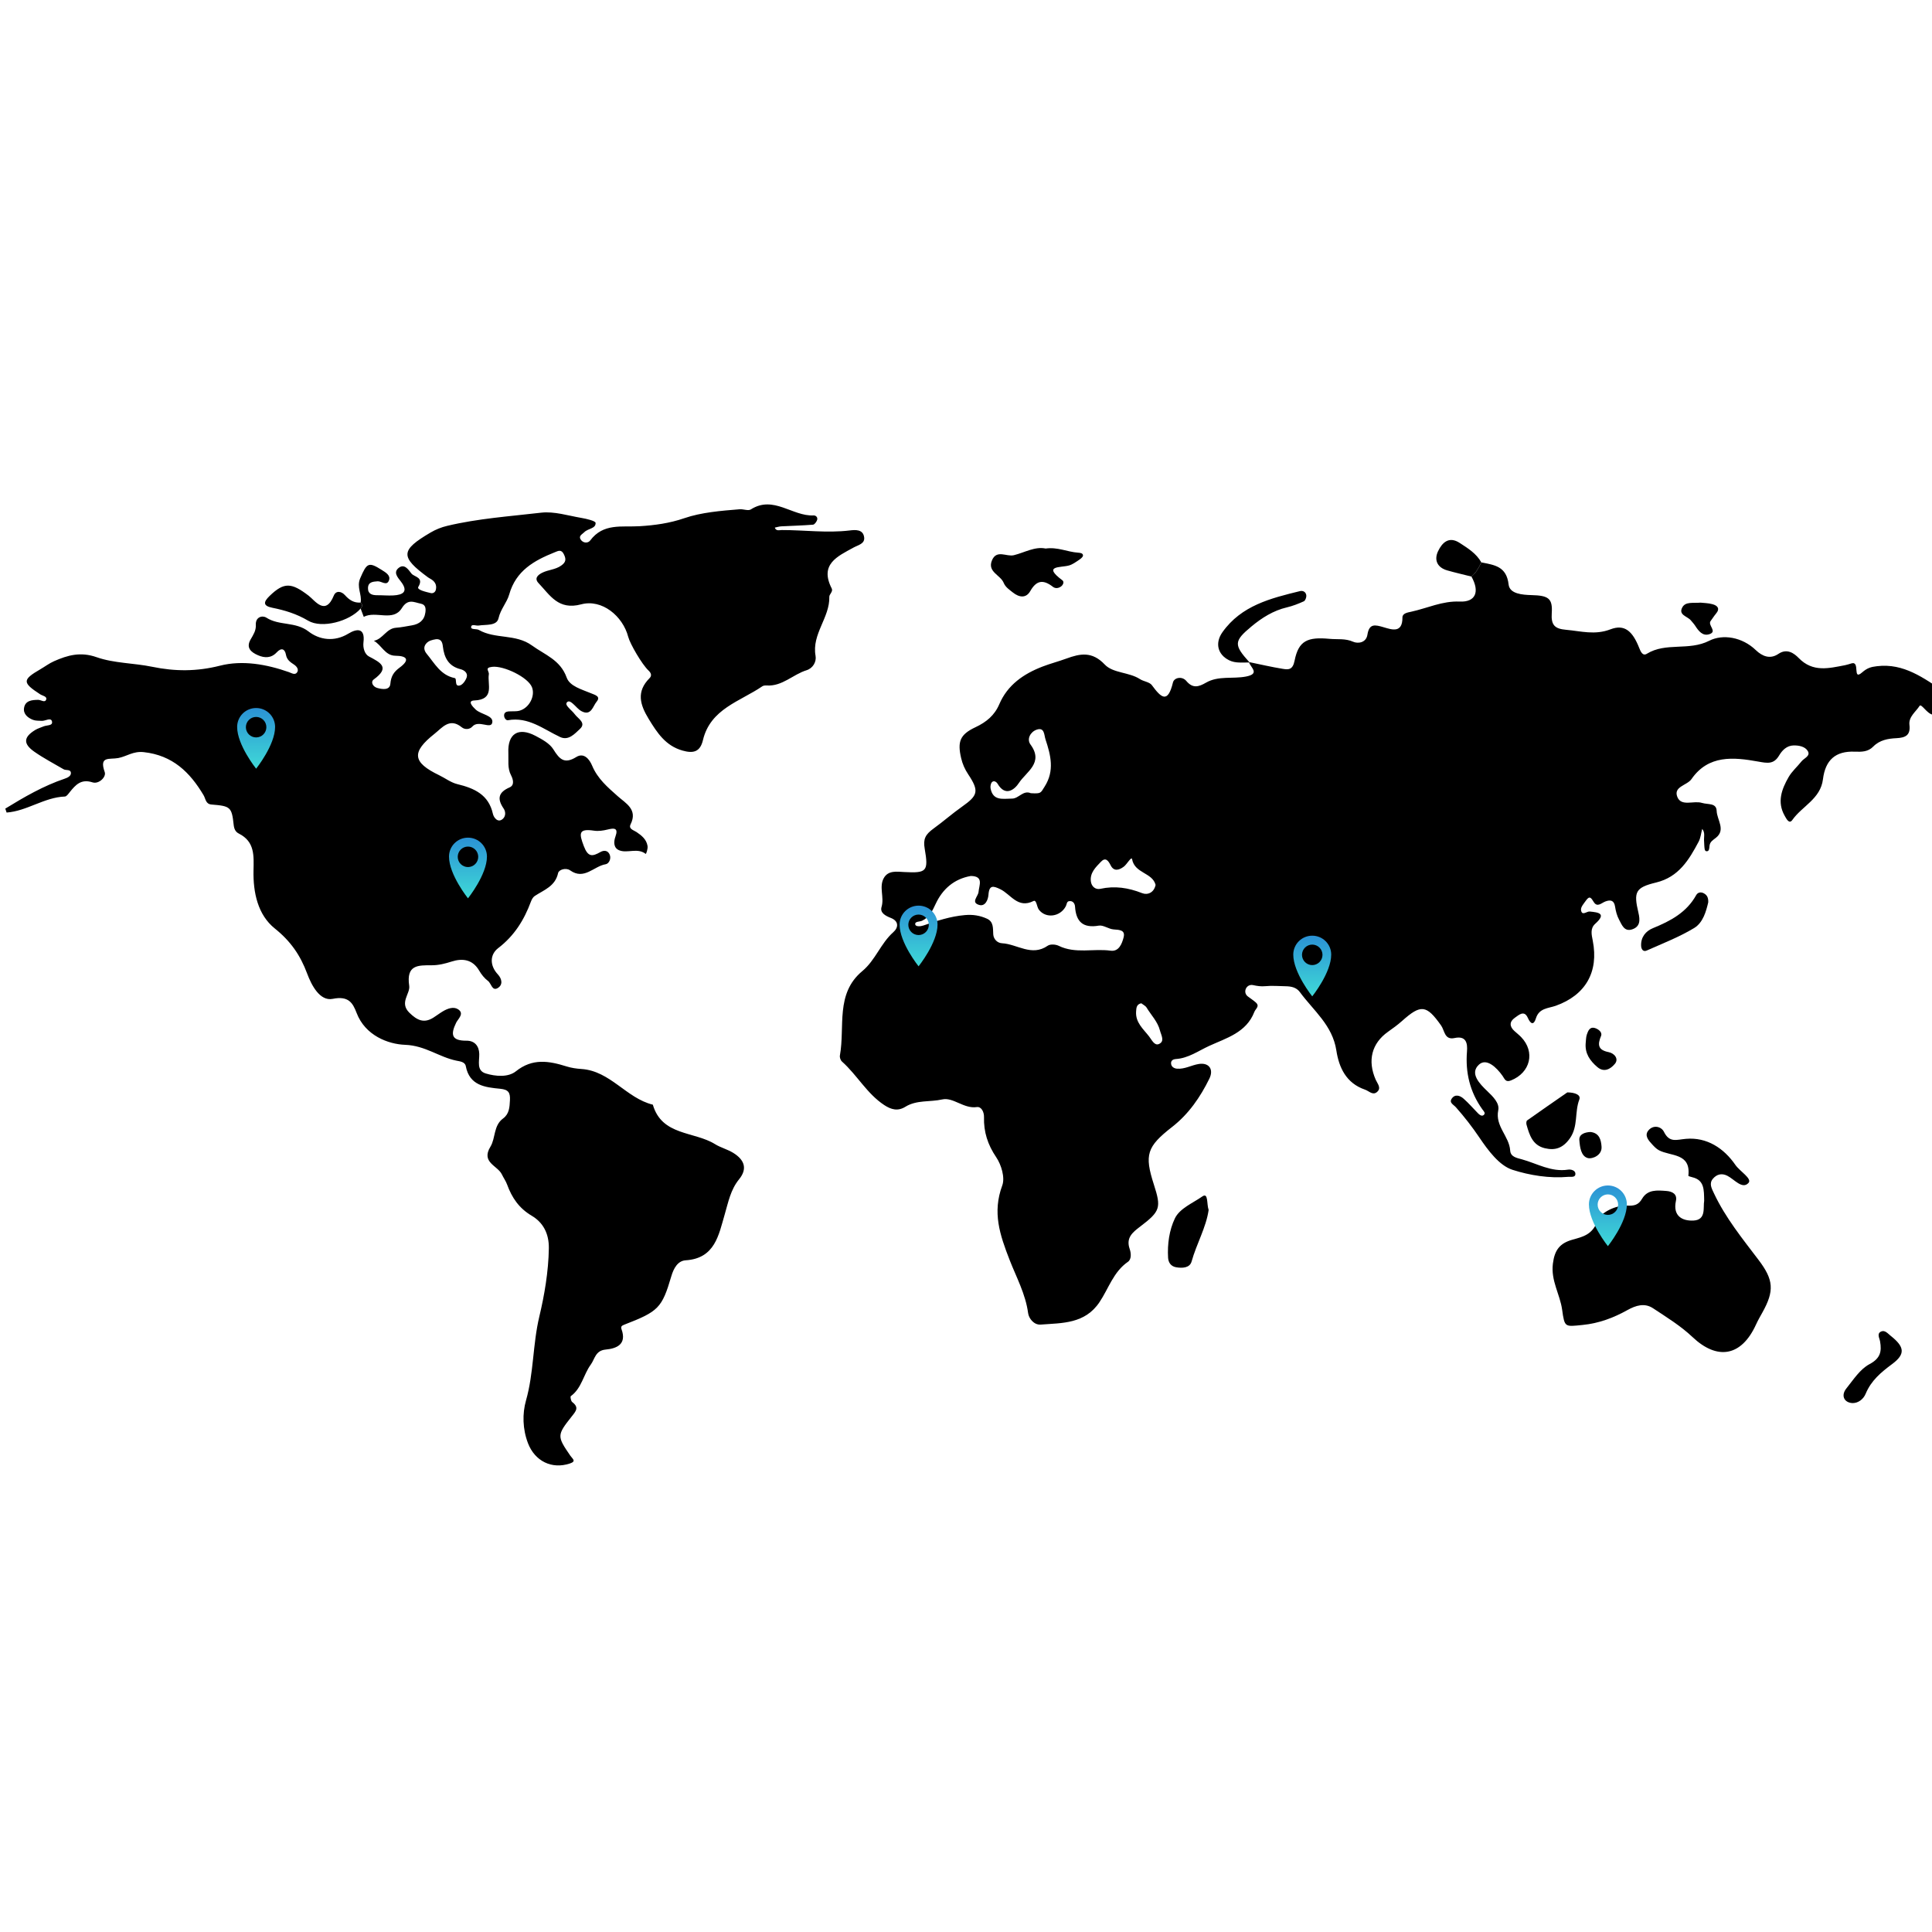 <svg width="408" height="408" viewBox="0 0 408 408" fill="none" xmlns="http://www.w3.org/2000/svg">
<g clip-path="url(#clip0_0_1485)">
<g filter="url(#filter0_d_0_1485)">
<path d="M308.827 114.763C311.543 115.315 314.156 115.555 314.59 119.44C314.81 121.418 317.48 121.621 319.451 121.674C322.985 121.77 323.91 122.342 323.699 125.493C323.53 128.039 324.352 128.792 326.732 129.001C329.865 129.277 332.801 130.17 336.098 128.902C339.066 127.762 340.763 129.267 342.172 132.841C342.471 133.598 342.899 134.608 343.783 134.062C347.815 131.574 352.63 133.512 356.95 131.317C359.819 129.859 363.908 130.519 366.787 133.286C368.179 134.624 369.831 135.267 371.559 134.091C373.391 132.844 374.908 133.991 375.851 134.961C378.846 138.041 382.227 137.125 385.663 136.47C386.123 136.383 386.568 136.217 387.02 136.088C388.886 135.553 387.137 139.836 389.229 138.011C390.337 137.043 391.113 136.841 392.366 136.689C398.077 135.995 402.289 139.234 406.669 142.105L404.574 147.026C404.422 146.987 404.27 146.952 404.117 146.92C402.875 146.661 401.741 144.487 401.366 145.081C400.592 146.309 399.034 147.358 399.236 149.075C399.496 151.277 398.407 151.797 396.456 151.891C394.719 151.974 392.944 152.281 391.599 153.654C390.503 154.774 389.205 154.796 387.651 154.736C383.636 154.582 381.475 156.488 380.973 160.558C380.458 164.732 376.56 166.23 374.499 169.169C373.832 170.119 373.235 168.888 372.877 168.255C371.241 165.355 372.255 162.66 373.714 160.117C374.42 158.886 375.555 157.908 376.45 156.779C376.994 156.094 378.407 155.654 377.763 154.59C377.194 153.648 375.884 153.392 374.75 153.421C373.332 153.459 372.373 154.431 371.719 155.535C370.58 157.458 369.238 157.176 367.265 156.822C362.122 155.9 356.796 155.36 353.213 160.522C352.265 161.889 349.33 162.088 350.225 164.308C351.067 166.396 353.661 165.014 355.418 165.556C356.716 165.955 358.466 165.507 358.525 167.254C358.587 169.138 360.504 171.247 358.365 172.925C357.701 173.446 357.102 173.763 357.012 174.65C356.967 175.097 356.982 175.774 356.435 175.772C355.918 175.771 355.975 175.103 355.921 174.673C355.882 174.356 355.909 174.032 355.872 173.714C355.771 172.822 356.163 171.855 355.471 171.052C355.229 171.955 355.147 172.943 354.719 173.747C352.681 177.586 350.509 181.212 345.746 182.367C341.382 183.425 340.949 184.319 341.998 188.725C342.381 190.332 342.389 191.7 340.667 192.268C339.001 192.817 338.482 191.271 337.908 190.2C337.465 189.374 337.216 188.404 337.072 187.469C336.861 186.1 336.1 185.976 335.033 186.368C334.203 186.673 333.322 187.708 332.564 186.482C332.041 185.637 331.708 185.077 330.953 186.138C330.502 186.773 329.79 187.556 329.878 188.174C330.07 189.519 331.068 188.431 331.717 188.494C333.571 188.675 335.319 188.896 332.882 191.082C331.777 192.073 332.107 193.37 332.361 194.665C333.655 201.274 330.822 206.156 324.549 208.397C322.982 208.957 321.024 208.862 320.347 211.071C319.916 212.479 319.272 212.36 318.646 210.95C317.889 209.246 316.756 210.337 315.906 210.931C314.753 211.739 314.734 212.751 315.804 213.721C316.279 214.151 316.787 214.548 317.231 215.008C320.26 218.144 319.194 222.534 315.073 224.171C313.936 224.623 313.762 223.847 313.307 223.201C312.069 221.446 309.933 219.374 308.344 220.812C306.294 222.667 308.462 224.87 310.094 226.431C311.294 227.579 312.707 228.962 312.402 230.454C311.705 233.866 314.727 235.941 314.919 238.964C315.006 240.326 316.319 240.53 317.411 240.833C320.616 241.722 323.599 243.558 327.14 243.005C327.749 242.911 328.644 243.155 328.689 243.81C328.752 244.739 327.787 244.472 327.223 244.523C323.184 244.885 319.049 244.205 315.416 243.044C312.615 242.149 310.245 238.927 308.425 236.238C306.914 233.999 305.256 231.861 303.464 229.84C302.939 229.25 301.959 228.877 302.593 227.983C303.307 226.976 304.351 227.372 305.092 228.025C306.167 228.972 307.106 230.075 308.116 231.099C308.45 231.439 308.929 231.81 309.334 231.468C309.809 231.068 309.301 230.633 309.052 230.286C306.423 226.607 305.438 222.526 305.798 218.03C305.933 216.353 305.659 214.675 303.171 215.212C301.031 215.674 301.087 213.632 300.344 212.58C297.224 208.165 296.065 208.052 292.058 211.631C291.138 212.452 290.129 213.175 289.122 213.889C285.661 216.346 284.748 219.985 286.527 224.025C286.891 224.853 287.784 225.77 286.798 226.608C285.889 227.381 285.124 226.403 284.258 226.108C280.264 224.743 278.76 221.415 278.211 217.834C277.392 212.501 273.378 209.418 270.508 205.511C269.772 204.508 268.672 204.296 267.518 204.276C266.077 204.25 264.623 204.123 263.196 204.262C262.307 204.349 261.462 204.22 260.628 204.037C259.207 203.727 258.364 205.553 259.523 206.432C260.076 206.851 260.676 207.233 261.188 207.687C262.109 208.505 261.161 209 260.893 209.694C259.2 214.08 254.979 215.21 251.353 216.876C249.085 217.917 246.937 219.492 244.285 219.648C243.792 219.677 243.302 219.936 243.302 220.498C243.302 221.258 243.903 221.624 244.542 221.682C246.167 221.828 247.598 220.942 249.152 220.694C251.316 220.35 252.36 221.818 251.395 223.786C249.491 227.669 247.043 231.251 243.537 233.981C238.168 238.162 237.656 239.87 239.67 246.132C241.248 251.04 241.063 251.781 236.783 255.027C235.15 256.266 233.751 257.402 234.563 259.747C234.884 260.674 234.963 261.942 234.194 262.472C231.124 264.593 230.119 268.12 228.192 270.988C225.093 275.6 220.343 275.378 215.774 275.726C214.342 275.835 213.262 274.415 213.117 273.305C212.594 269.31 210.613 265.674 209.24 262.151C207.128 256.73 205.543 252.056 207.659 246.34C208.267 244.7 207.466 241.989 206.387 240.396C204.578 237.725 203.718 235.035 203.802 231.894C203.828 230.893 203.284 229.647 202.275 229.793C199.524 230.193 197.293 227.659 194.988 228.178C192.402 228.76 189.571 228.251 187.195 229.729C185.599 230.722 184.187 230.323 182.733 229.368C179.083 226.969 177.016 223.045 173.831 220.199C173.497 219.9 173.296 219.313 173.375 218.873C174.47 212.81 172.376 205.838 178.097 201.082C180.878 198.769 181.976 195.226 184.652 192.856C185.776 191.86 185.827 190.513 184.12 189.847C182.981 189.402 181.794 188.762 182.164 187.533C182.782 185.484 181.593 183.324 182.631 181.449C183.563 179.767 185.374 180.072 186.96 180.157C191.686 180.408 192.118 180.046 191.278 175.226C190.923 173.185 191.409 172.233 193.153 170.97C195.176 169.506 197.11 167.803 199.166 166.35C202.475 164.012 202.849 163.104 200.486 159.553C199.746 158.442 199.267 157.355 198.975 156.104C198.164 152.618 198.71 151.119 202.001 149.573C204.297 148.494 206.018 147.083 207.027 144.725C208.781 140.628 212.16 138.306 216.16 136.767C217.801 136.135 219.516 135.694 221.169 135.088C224.113 134.007 226.628 133.508 229.298 136.333C231.055 138.192 234.407 137.906 236.733 139.413C237.524 139.926 238.753 140.015 239.247 140.689C241.184 143.324 242.603 144.689 243.703 140.13C243.955 139.083 245.628 138.734 246.53 139.808C247.901 141.441 249.135 141.059 250.691 140.161C253.3 138.655 256.326 139.418 259.136 138.871C262.118 138.29 260.161 137.004 259.777 135.896L259.831 135.83C262.177 136.31 264.512 136.858 266.873 137.243C268.122 137.447 269.003 137.478 269.391 135.521C270.233 131.275 272.14 130.474 276.803 130.913C278.471 131.07 280.084 130.782 281.774 131.529C282.75 131.96 284.501 131.77 284.772 130.036C285.15 127.618 286.386 127.929 288.207 128.463C289.892 128.957 292.191 129.801 292.167 126.4C292.161 125.509 293.262 125.347 294.036 125.178C297.434 124.437 300.604 122.876 304.268 123.04C307.633 123.19 308.541 120.956 306.732 117.749C307.724 116.963 308.294 115.877 308.827 114.763ZM201.013 180.989C197.466 181.616 195.059 183.755 193.614 186.838C192.908 188.345 192.293 189.697 190.732 190.439C190.212 190.686 189.157 190.544 189.284 191.223C189.384 191.752 190.448 191.641 191.019 191.442C193.878 190.445 196.724 189.512 199.789 189.246C201.463 189.1 202.966 189.341 204.425 190.008C205.859 190.665 205.675 192.021 205.754 193.309C205.816 194.31 206.6 195.144 207.601 195.196C210.811 195.361 213.869 198.082 217.27 195.711C217.794 195.345 218.934 195.421 219.573 195.734C223.11 197.47 226.893 196.265 230.527 196.765C232.307 197.01 232.94 195.267 233.281 193.974C233.698 192.393 232.415 192.362 231.184 192.276C230.118 192.202 229.012 191.31 228.043 191.475C224.705 192.046 223.236 190.66 223.025 187.457C222.982 186.81 222.59 186.193 221.786 186.304C221.244 186.379 221.291 186.972 221.087 187.366C219.905 189.64 216.846 190.031 215.383 188.096C214.939 187.509 214.9 185.953 214.255 186.277C210.933 187.944 209.463 184.859 207.25 183.788C205.796 183.084 204.893 182.826 204.747 184.936C204.669 186.059 204.042 187.477 202.775 187.104C200.956 186.568 202.571 185.307 202.649 184.355C202.769 182.927 203.802 181.028 201.013 180.989ZM213.689 163.508C215.904 163.623 215.721 163.507 216.62 162.089C218.733 158.759 217.895 155.467 216.792 152.15C216.482 151.217 216.606 149.494 214.896 150.103C213.594 150.568 212.778 152.084 213.622 153.23C216.474 157.109 212.722 158.982 211.187 161.328C210.228 162.795 208.299 164.283 206.67 161.512C206.432 161.107 205.883 160.778 205.497 161.161C205.221 161.435 205.111 162.059 205.188 162.479C205.697 165.231 207.865 164.645 209.718 164.649C211.148 164.653 212.054 162.811 213.689 163.508ZM240.038 182.872C239.362 180.239 235.626 180.467 235.074 177.445C234.948 176.756 234.006 178.503 233.336 179.01C232.275 179.812 231.203 180.052 230.546 178.733C230.008 177.653 229.429 177.004 228.494 177.99C227.424 179.117 226.158 180.28 226.364 182.099C226.494 183.256 227.384 183.916 228.361 183.703C231.427 183.035 234.267 183.464 237.162 184.603C238.375 185.08 239.703 184.508 240.038 182.872ZM237.015 207.871C236.012 208.088 235.973 208.817 235.921 209.615C235.766 211.94 237.438 213.292 238.667 214.876C239.225 215.594 239.798 216.877 240.72 216.485C242.051 215.917 241.213 214.61 240.961 213.624C240.483 211.75 239.102 210.379 238.133 208.779C237.912 208.411 237.432 208.199 237.015 207.871ZM-2.884 166.764C1.124 164.306 5.181 161.956 9.667 160.442C10.239 160.249 11.034 159.895 10.972 159.203C10.901 158.402 9.934 158.75 9.427 158.452C7.362 157.238 5.222 156.129 3.265 154.759C0.847 153.067 0.96 151.666 3.449 150.15C3.986 149.822 4.618 149.652 5.203 149.4C5.873 149.111 7.237 149.31 6.97 148.321C6.734 147.453 5.569 148.274 4.819 148.231C4.188 148.196 3.511 148.232 2.943 148.01C1.847 147.581 0.881 146.764 1.077 145.518C1.326 143.932 2.735 143.809 4.055 143.794C4.643 143.786 5.487 144.476 5.748 143.739C5.991 143.056 4.984 142.947 4.476 142.617C0.684 140.155 0.698 139.553 4.518 137.335C5.485 136.774 6.39 136.085 7.405 135.636C10.289 134.361 12.999 133.589 16.402 134.786C20.091 136.083 24.239 136.007 28.131 136.81C32.958 137.805 37.542 137.828 42.465 136.577C47.193 135.375 52.262 136.27 57.005 137.937C57.575 138.137 58.306 138.641 58.749 137.98C59.15 137.381 58.66 136.732 58.124 136.371C57.323 135.833 56.591 135.381 56.388 134.265C56.157 133.002 55.41 132.719 54.435 133.767C53.28 135.01 51.889 134.987 50.471 134.37C49.019 133.738 47.909 132.81 48.914 131.059C49.477 130.078 50.093 129.182 50.025 127.972C49.929 126.274 51.414 125.9 52.26 126.443C54.983 128.19 58.397 127.222 61.163 129.359C63.437 131.117 66.577 131.633 69.578 129.804C71.309 128.749 73.136 128.515 72.758 131.629C72.611 132.837 73.017 134.157 73.913 134.631C76.372 135.932 78.435 136.936 74.934 139.482C74.2 140.016 74.746 141.021 75.659 141.28C76.748 141.589 78.309 141.803 78.434 140.415C78.581 138.788 79.145 137.906 80.414 136.968C82.485 135.438 82.137 134.504 79.477 134.476C77.316 134.453 76.576 132.213 74.949 131.322C76.844 130.981 77.588 128.709 79.63 128.569C80.742 128.492 81.843 128.251 82.947 128.07C84.521 127.811 85.6 127.027 85.832 125.336C85.949 124.478 85.887 123.688 84.874 123.486C83.43 123.199 82.159 122.34 80.856 124.432C79.015 127.384 75.368 124.913 72.819 126.266L72.158 124.516C72.557 124.093 72.602 123.669 72.156 123.246C72.484 121.546 71.249 120.013 72.074 118.106C73.458 114.907 73.805 114.58 76.594 116.348C77.426 116.875 78.491 117.47 78.166 118.494C77.73 119.863 76.57 118.702 75.742 118.758C74.713 118.828 73.722 118.92 73.711 120.211C73.7 121.481 74.638 121.707 75.699 121.7C76.817 121.694 77.939 121.804 79.052 121.744C81.108 121.634 82.308 120.937 80.657 118.808C79.938 117.882 79.015 116.858 80.2 115.923C81.434 114.948 82.289 116.364 82.887 117.118C83.484 117.871 85.577 117.871 84.338 119.94C83.963 120.567 85.949 120.995 86.964 121.245C87.449 121.365 87.927 121.068 88.048 120.527C88.293 119.428 87.769 118.696 86.831 118.198C86.682 118.123 86.54 118.036 86.404 117.938C80.476 113.581 80.547 112.214 86.913 108.467C88.014 107.818 89.208 107.338 90.453 107.046C96.969 105.492 103.648 105.043 110.262 104.269C113.026 103.946 115.955 104.893 118.79 105.375C119.868 105.558 121.751 106.003 121.777 106.423C121.854 107.643 120.158 107.599 119.401 108.378C118.97 108.821 118.168 109.137 118.596 109.881C119.084 110.73 120.166 110.77 120.633 110.144C123.415 106.417 127.295 107.36 131.111 107.122C134.216 106.929 137.353 106.521 140.544 105.423C144.058 104.213 148.25 103.862 152.198 103.546C152.99 103.483 154.007 103.932 154.56 103.58C159.337 100.542 163.331 105.063 167.79 104.848C168.322 104.822 168.731 105.272 168.561 105.805C168.433 106.203 168.02 106.776 167.696 106.802C165.468 106.984 163.229 107.032 160.994 107.153C160.534 107.177 160.08 107.329 159.622 107.422C159.893 108.204 160.588 107.937 161.092 107.936C165.865 107.925 170.629 108.599 175.416 108.025C176.579 107.886 178.264 107.72 178.493 109.469C178.673 110.845 177.21 111.106 176.258 111.628C172.838 113.505 169.024 115.156 171.645 120.28C171.972 120.92 171.122 121.511 171.136 122.009C171.265 126.427 167.403 129.881 168.228 134.488C168.459 135.783 167.646 137.135 166.329 137.541C163.451 138.429 161.213 140.966 157.926 140.761C157.616 140.742 157.231 140.763 156.99 140.928C152.285 144.146 146.02 145.673 144.445 152.31C143.846 154.83 142.371 155.145 140.119 154.501C136.553 153.481 134.79 150.768 132.999 147.839C131.143 144.803 130.338 142.056 133.18 139.205C133.624 138.761 133.593 138.203 132.972 137.622C131.555 136.296 129.049 131.951 128.673 130.507C127.52 126.074 123.107 122.456 118.734 123.624C113.903 124.915 112.164 121.699 109.738 119.153C108.751 118.119 109.616 117.396 110.508 116.95C111.783 116.312 113.286 116.316 114.522 115.434C115.524 114.719 115.592 114.108 115.081 113.057C114.542 111.947 113.882 112.337 113.152 112.629C108.81 114.368 104.957 116.498 103.531 121.55C103.054 123.243 101.716 124.625 101.278 126.564C100.901 128.233 98.616 127.853 97.075 128.103C96.513 128.195 95.54 127.663 95.49 128.441C95.454 129.018 96.621 128.742 97.122 129.03C100.585 131.017 104.88 129.808 108.337 132.311C111.089 134.304 114.333 135.348 115.672 139.095C116.326 140.924 118.859 141.586 120.767 142.387C121.658 142.762 122.952 143.051 121.978 144.204C121.215 145.107 120.853 147.272 118.813 146.196C118.126 145.834 117.615 145.144 117.008 144.622C116.656 144.318 116.179 143.912 115.788 144.255C115.356 144.633 115.776 145.103 116.077 145.445C116.499 145.926 117.016 146.333 117.39 146.846C118.074 147.781 119.865 148.656 118.464 149.945C117.406 150.918 116.075 152.484 114.284 151.644C110.756 149.99 107.596 147.327 103.274 148.095C102.865 148.168 102.462 147.625 102.455 147.103C102.446 146.519 102.862 146.28 103.383 146.238C104.179 146.175 105.021 146.291 105.765 146.07C107.809 145.461 109.064 142.935 108.336 141.115C107.491 139.001 102.368 136.543 99.943 136.821C98.225 137.019 99.347 137.695 99.23 138.426C98.903 140.485 100.543 143.748 96.161 143.924C94.604 143.987 95.836 145.269 96.463 145.85C97.603 146.906 100.268 147.073 99.956 148.611C99.659 150.077 97.06 147.945 95.743 149.439C95.195 150.06 94.172 150.125 93.517 149.59C90.947 147.493 89.394 149.67 87.753 150.97C82.87 154.84 83.071 156.979 88.74 159.71C90.022 160.328 91.204 161.257 92.576 161.591C96.151 162.462 99.197 163.794 100.095 167.884C100.253 168.604 101.143 169.91 102.218 168.901C102.809 168.345 102.813 167.419 102.356 166.749C100.956 164.693 101.221 163.329 103.623 162.278C104.694 161.809 104.368 160.575 103.92 159.718C103.122 158.196 103.428 156.591 103.355 155.01C103.168 150.958 105.444 149.475 109.093 151.401C110.48 152.133 112.077 152.992 112.854 154.242C114.157 156.34 115.182 157.428 117.705 155.864C119.345 154.847 120.512 156.408 121.041 157.678C122.201 160.457 124.321 162.247 126.479 164.165C128.122 165.626 130.723 166.937 129.175 170.063C128.675 171.073 129.805 171.296 130.424 171.714C131.5 172.44 132.506 173.244 132.745 174.629C132.855 175.265 132.443 176.388 132.365 176.328C130.604 174.964 128.501 176.262 126.769 175.567C125.6 175.099 125.535 173.861 125.972 172.652C126.644 170.797 125.671 170.844 124.288 171.187C123.368 171.415 122.355 171.561 121.431 171.421C118.102 170.92 118.289 172.052 119.301 174.707C120.199 177.063 121.119 176.879 122.794 175.933C123.577 175.491 124.402 175.591 124.768 176.509C125.117 177.382 124.573 178.403 123.908 178.51C121.411 178.915 119.373 181.923 116.407 179.808C115.514 179.173 114.015 179.655 113.862 180.365C113.256 183.183 110.881 183.925 108.923 185.218C108.553 185.462 108.283 185.962 108.121 186.4C106.679 190.287 104.619 193.614 101.204 196.227C99.468 197.555 99.356 199.863 101.137 201.772C102.011 202.708 102.258 204.001 101.081 204.675C99.914 205.342 99.75 203.668 99.049 203.15C98.303 202.597 97.671 201.796 97.198 200.982C95.803 198.585 93.66 198.327 91.378 199.059C89.981 199.506 88.632 199.845 87.176 199.846C84.31 199.847 81.752 199.706 82.417 204.19C82.665 205.863 80.272 207.742 82.461 209.878C84.055 211.432 85.494 212.17 87.505 210.915C88.183 210.492 88.817 209.996 89.504 209.585C90.503 208.987 91.746 208.528 92.699 209.118C94.161 210.025 92.729 211.165 92.343 211.952C91.1 214.487 91.344 215.8 94.526 215.774C96.224 215.76 97.171 216.895 97.21 218.564C97.247 220.127 96.584 222.093 98.583 222.697C100.669 223.327 103.316 223.54 104.943 222.24C108.446 219.44 111.897 220.033 115.663 221.213C116.676 221.53 117.728 221.68 118.787 221.75C124.896 222.153 128.258 227.922 133.866 229.285C135.779 235.904 142.614 234.88 147.014 237.629C148.154 238.341 149.619 238.707 150.853 239.468C153.231 240.938 153.887 242.824 152.082 245.038C150.277 247.253 149.81 249.847 149.042 252.469C147.779 256.779 147.001 261.758 140.805 262.15C139.134 262.256 138.267 263.828 137.773 265.505C135.79 272.237 135.074 272.947 127.801 275.757C127.236 275.975 127.073 276.198 127.258 276.716C128.401 279.915 126.21 280.786 123.892 281.003C121.725 281.206 121.614 283.008 120.755 284.181C119.209 286.29 118.848 289.163 116.544 290.838C116.4 290.942 116.561 291.869 116.836 292.08C118.326 293.224 117.666 293.961 116.718 295.151C113.576 299.104 113.632 299.321 116.455 303.432C116.906 304.089 117.777 304.578 116.361 305.055C112.533 306.343 108.939 304.562 107.489 300.751C106.357 297.779 106.29 294.531 107.081 291.752C108.731 285.949 108.491 279.919 109.893 274.035C110.967 269.53 111.833 264.519 111.904 259.615C111.95 256.546 110.726 254.183 108.295 252.746C105.605 251.156 104.097 248.921 103.084 246.137C102.815 245.398 102.331 244.738 101.991 244.021C101.092 242.128 97.524 241.502 99.572 238.152C100.68 236.34 100.193 233.703 102.234 232.205C103.548 231.24 103.615 229.838 103.69 228.347C103.772 226.754 103.387 226.097 101.635 225.927C98.466 225.619 95.144 225.277 94.363 221.137C94.193 220.237 93.116 220.138 92.403 219.994C88.721 219.246 85.817 216.802 81.562 216.646C77.97 216.516 73.13 214.693 71.308 209.91C70.503 207.797 69.602 206.261 66.272 206.936C63.548 207.487 61.781 204.061 60.857 201.579C59.415 197.71 57.36 194.739 54.031 192.076C50.434 189.196 49.445 184.466 49.536 179.869C49.598 176.728 49.837 173.755 46.458 172.045C45.738 171.681 45.444 171.095 45.344 170.155C44.948 166.426 44.642 166.217 40.681 165.902C39.407 165.801 39.457 164.719 38.989 163.93C36.108 159.083 32.45 155.495 26.337 154.834C24.122 154.594 22.761 155.737 20.993 156.079C19.116 156.442 16.883 155.567 18.116 159.055C18.48 160.086 16.865 161.647 15.544 161.22C13.129 160.438 11.978 161.732 10.74 163.267C10.445 163.633 10.069 164.196 9.712 164.21C5.336 164.376 1.718 167.278 -2.603 167.595L-2.884 166.764ZM88.095 130.987C87.31 131.119 86.526 131.274 85.981 131.927C85.361 132.671 85.594 133.452 86.113 134.075C87.793 136.092 89.041 138.591 92.013 139.192C92.59 139.308 91.863 141.064 93.107 140.757C93.714 140.608 94.34 139.707 94.56 139.02C94.843 138.133 94.036 137.514 93.284 137.329C90.706 136.693 89.796 134.867 89.519 132.48C89.425 131.664 89.176 130.906 88.095 130.987Z" fill="black"/>
</g>
<g filter="url(#filter1_d_0_1485)">
<path d="M355.887 249.59C355.844 247.239 355.933 245.226 353.408 244.617C353.101 244.543 352.539 244.375 352.548 244.304C353.107 239.442 348.822 240.226 346.335 238.909C345.785 238.617 345.323 238.122 344.891 237.655C344.117 236.821 343.217 235.796 344.11 234.724C345.157 233.466 346.829 233.885 347.39 235.016C348.562 237.383 350.015 236.68 352.027 236.502C356.48 236.108 360.053 238.493 362.48 242.007C363.423 243.372 366.071 244.901 365.25 245.807C363.942 247.249 362.26 245.045 360.775 244.296C359.579 243.693 358.538 243.993 357.749 244.908C356.868 245.929 357.453 246.941 357.953 248.004C360.385 253.178 363.963 257.572 367.379 262.08C370.559 266.274 370.737 268.591 368.187 273.162C367.716 274.006 367.233 274.845 366.832 275.724C363.754 282.479 358.652 283.311 353.419 278.355C350.943 276.01 347.96 274.173 345.093 272.28C343.305 271.099 341.472 271.665 339.667 272.669C336.732 274.303 333.657 275.463 330.221 275.803C326.465 276.175 326.421 276.387 325.893 272.587C325.439 269.319 323.485 266.467 323.938 262.865C324.298 259.989 325.381 258.561 328.041 257.806C330.238 257.182 332.298 256.782 333.363 253.797C333.953 252.142 337.068 250.481 339.66 250.603C341.169 250.674 342.015 250.44 342.77 249.156C343.955 247.141 345.993 247.365 347.923 247.51C349.179 247.604 350.232 248.178 349.923 249.602C349.226 252.813 351.291 253.884 353.651 253.755C356.361 253.606 355.63 250.983 355.887 249.59ZM210.104 113.248C208.56 113.629 206.459 111.981 205.479 114.348C204.472 116.78 207.273 117.414 207.953 119.077C208.332 120.003 209.148 120.525 209.901 121.124C211.259 122.202 212.698 122.368 213.575 120.822C214.927 118.44 216.394 118.398 218.367 119.934C218.879 120.331 219.594 120.245 220.135 119.798C220.539 119.464 220.761 118.852 220.357 118.55C216.108 115.379 219.909 115.917 221.735 115.42C222.475 115.219 223.148 114.719 223.805 114.284C224.174 114.039 224.69 113.66 224.707 113.321C224.731 112.813 224.098 112.741 223.655 112.712C221.43 112.565 219.341 111.479 216.821 111.841C214.542 111.363 212.408 112.679 210.104 113.248ZM68.847 121.684C68.102 120.85 66.953 120.653 66.494 121.775C64.708 126.152 62.532 122.835 61.176 121.797C57.559 119.029 56.002 118.88 52.931 121.853C51.601 123.141 51.517 123.949 53.509 124.348C56.164 124.878 58.66 125.642 61.062 127.07C63.971 128.8 69.827 127.203 72.157 124.517C72.556 124.093 72.601 123.67 72.155 123.246C70.75 123.363 69.754 122.698 68.847 121.684ZM318.494 232.614C318.322 232.737 318.292 233.233 318.37 233.508C318.986 235.677 319.639 237.853 322.228 238.479C324.467 239.02 326.105 238.412 327.528 236.392C329.311 233.861 328.5 230.857 329.52 228.203C329.897 227.223 328.641 226.703 326.988 226.692C324.418 228.472 321.441 230.522 318.494 232.614ZM249.897 248.671C247.902 250.073 245.137 251.17 244.112 253.302C242.932 255.759 242.506 258.731 242.677 261.607C242.737 262.617 243.269 263.423 244.363 263.618C245.688 263.853 247.261 263.767 247.639 262.409C248.689 258.647 250.722 255.197 251.24 251.514C250.795 250.263 251.212 247.747 249.897 248.671ZM259.833 135.838C256.535 132.175 256.539 131.403 260.28 128.298C262.487 126.466 264.895 124.941 267.766 124.264C268.991 123.975 270.188 123.508 271.337 122.987C271.643 122.848 271.891 122.203 271.871 121.806C271.832 121.055 271.208 120.665 270.529 120.832C264.348 122.344 258.163 123.863 254.158 129.504C252.557 131.759 253.108 134.211 255.558 135.431C256.9 136.1 258.356 135.886 259.779 135.903L259.833 135.838ZM390 290.316C391.153 287.534 393.253 285.791 395.588 284.057C398.421 281.952 398.218 280.432 395.294 278.115C394.677 277.626 394.058 276.823 393.258 277.188C392.293 277.629 392.908 278.553 393.035 279.286C393.403 281.408 393.118 282.858 390.789 284.089C388.81 285.136 387.403 287.363 385.918 289.208C384.748 290.661 385.38 292.199 387.2 292.304C388.449 292.321 389.523 291.467 390 290.316ZM355.854 184.671C355.212 184.301 354.537 184.431 354.2 185.036C352.163 188.706 348.763 190.499 345.062 192.01C343.549 192.628 342.494 193.901 342.572 195.736C342.603 196.445 342.997 197.07 343.739 196.741C347.123 195.238 350.614 193.887 353.766 191.985C355.663 190.841 356.305 188.431 356.745 186.561C356.796 185.503 356.435 185.005 355.854 184.671ZM304.273 110.665C301.98 109.167 300.565 110.593 299.708 112.366C298.815 114.21 299.466 115.837 301.629 116.457C303.317 116.941 305.032 117.328 306.735 117.758C307.723 116.964 308.294 115.878 308.827 114.764C307.774 112.88 306.006 111.795 304.273 110.665ZM351.292 124.228C350.348 125.885 352.364 126.137 353.078 127.014C353.378 127.382 353.715 127.725 353.971 128.121C354.689 129.233 355.553 130.398 356.985 129.929C358.755 129.35 356.566 128.035 357.257 127.134C357.637 126.639 357.958 126.094 358.362 125.619C359.318 124.497 358.686 123.882 357.635 123.593C356.731 123.344 355.76 123.341 355.13 123.267C353.568 123.401 351.984 123.013 351.292 124.228ZM333.299 221.321C334.849 222.66 336.257 221.595 337.041 220.648C337.889 219.624 336.954 218.435 335.713 218.189C333.467 217.744 333.332 216.646 334.111 214.766C334.442 213.968 333.497 213.284 332.741 213.079C331.73 212.805 331.368 213.717 331.117 214.453C330.914 215.044 330.937 215.713 330.86 216.348C330.703 218.49 331.768 219.998 333.299 221.321ZM329.526 236.77C329.643 238.192 329.846 240.227 331.39 240.581C332.223 240.772 334.355 240.02 334.215 238.145C334.113 236.773 333.789 235.255 331.869 235.054C330.724 235.109 329.422 235.499 329.526 236.77Z" fill="black"/>
</g>
<path d="M277.119 197.597C274.906 197.597 273.113 199.383 273.113 201.595C273.113 205.421 277.119 210.41 277.119 210.41C277.119 210.41 281.126 205.42 281.126 201.595C281.126 199.384 279.333 197.597 277.119 197.597ZM277.119 203.808C276.546 203.808 275.995 203.58 275.589 203.174C275.184 202.768 274.956 202.218 274.956 201.644C274.956 201.07 275.184 200.52 275.589 200.114C275.995 199.709 276.546 199.481 277.119 199.481C277.693 199.481 278.243 199.709 278.649 200.114C279.055 200.52 279.283 201.07 279.283 201.644C279.283 202.218 279.055 202.768 278.649 203.174C278.243 203.58 277.693 203.808 277.119 203.808Z" fill="url(#paint0_linear_0_1485)"/>
<path d="M193.984 191.253C191.77 191.253 189.977 193.039 189.977 195.252C189.977 199.077 193.984 204.066 193.984 204.066C193.984 204.066 197.99 199.076 197.99 195.252C197.99 193.04 196.197 191.253 193.984 191.253ZM193.984 197.464C193.41 197.464 192.859 197.236 192.454 196.83C192.048 196.425 191.82 195.874 191.82 195.301C191.82 194.727 192.048 194.176 192.454 193.771C192.859 193.365 193.41 193.137 193.984 193.137C194.557 193.137 195.108 193.365 195.513 193.771C195.919 194.176 196.147 194.727 196.147 195.301C196.147 195.874 195.919 196.425 195.513 196.83C195.108 197.236 194.557 197.464 193.984 197.464Z" fill="url(#paint1_linear_0_1485)"/>
<path d="M339.555 250.35C337.342 250.35 335.548 252.136 335.548 254.348C335.548 258.174 339.555 263.163 339.555 263.163C339.555 263.163 343.561 258.173 343.561 254.348C343.561 252.137 341.768 250.35 339.555 250.35ZM339.555 256.561C338.981 256.561 338.431 256.333 338.025 255.927C337.619 255.521 337.391 254.971 337.391 254.397C337.391 253.823 337.619 253.273 338.025 252.867C338.431 252.461 338.981 252.233 339.555 252.233C340.129 252.233 340.679 252.461 341.085 252.867C341.49 253.273 341.718 253.823 341.718 254.397C341.718 254.971 341.49 255.521 341.085 255.927C340.679 256.333 340.129 256.561 339.555 256.561Z" fill="url(#paint2_linear_0_1485)"/>
<path d="M54.088 149.518C51.875 149.518 50.081 151.304 50.081 153.517C50.081 157.342 54.088 162.331 54.088 162.331C54.088 162.331 58.095 157.341 58.095 153.517C58.095 151.305 56.301 149.518 54.088 149.518ZM54.088 155.729C53.514 155.729 52.964 155.501 52.558 155.096C52.153 154.69 51.925 154.14 51.925 153.566C51.925 152.992 52.153 152.442 52.558 152.036C52.964 151.63 53.514 151.402 54.088 151.402C54.662 151.402 55.212 151.63 55.618 152.036C56.024 152.442 56.252 152.992 56.252 153.566C56.252 154.14 56.024 154.69 55.618 155.096C55.212 155.501 54.662 155.729 54.088 155.729Z" fill="url(#paint3_linear_0_1485)"/>
<path d="M98.828 176.896C96.615 176.896 94.821 178.682 94.821 180.895C94.821 184.72 98.828 189.709 98.828 189.709C98.828 189.709 102.834 184.719 102.834 180.895C102.834 178.683 101.041 176.896 98.828 176.896ZM98.828 183.107C98.254 183.107 97.704 182.879 97.298 182.474C96.892 182.068 96.664 181.517 96.664 180.944C96.664 180.37 96.892 179.82 97.298 179.414C97.704 179.008 98.254 178.78 98.828 178.78C99.402 178.78 99.952 179.008 100.358 179.414C100.763 179.82 100.991 180.37 100.991 180.944C100.991 181.517 100.763 182.068 100.358 182.474C99.952 182.879 99.402 183.107 98.828 183.107Z" fill="url(#paint4_linear_0_1485)"/>
</g>
<defs>
<filter id="filter0_d_0_1485" x="-2.884" y="102.527" width="417.552" height="210.944" filterUnits="userSpaceOnUse" color-interpolation-filters="sRGB">
<feFlood flood-opacity="0" result="BackgroundImageFix"/>
<feColorMatrix in="SourceAlpha" type="matrix" values="0 0 0 0 0 0 0 0 0 0 0 0 0 0 0 0 0 0 127 0" result="hardAlpha"/>
<feOffset dx="4" dy="4"/>
<feGaussianBlur stdDeviation="2"/>
<feComposite in2="hardAlpha" operator="out"/>
<feColorMatrix type="matrix" values="0 0 0 0 0 0 0 0 0 0 0 0 0 0 0 0 0 0 0.25 0"/>
<feBlend mode="normal" in2="BackgroundImageFix" result="effect1_dropShadow_0_1485"/>
<feBlend mode="normal" in="SourceGraphic" in2="effect1_dropShadow_0_1485" result="shape"/>
</filter>
<filter id="filter1_d_0_1485" x="51.967" y="110.036" width="353.637" height="190.268" filterUnits="userSpaceOnUse" color-interpolation-filters="sRGB">
<feFlood flood-opacity="0" result="BackgroundImageFix"/>
<feColorMatrix in="SourceAlpha" type="matrix" values="0 0 0 0 0 0 0 0 0 0 0 0 0 0 0 0 0 0 127 0" result="hardAlpha"/>
<feOffset dx="4" dy="4"/>
<feGaussianBlur stdDeviation="2"/>
<feComposite in2="hardAlpha" operator="out"/>
<feColorMatrix type="matrix" values="0 0 0 0 0 0 0 0 0 0 0 0 0 0 0 0 0 0 0.25 0"/>
<feBlend mode="normal" in2="BackgroundImageFix" result="effect1_dropShadow_0_1485"/>
<feBlend mode="normal" in="SourceGraphic" in2="effect1_dropShadow_0_1485" result="shape"/>
</filter>
<linearGradient id="paint0_linear_0_1485" x1="277.119" y1="197.597" x2="277.119" y2="210.41" gradientUnits="userSpaceOnUse">
<stop stop-color="#2B92D5"/>
<stop offset="1" stop-color="#3FD9D7"/>
</linearGradient>
<linearGradient id="paint1_linear_0_1485" x1="193.984" y1="191.253" x2="193.984" y2="204.066" gradientUnits="userSpaceOnUse">
<stop stop-color="#2B92D5"/>
<stop offset="1" stop-color="#3FD9D7"/>
</linearGradient>
<linearGradient id="paint2_linear_0_1485" x1="339.555" y1="250.35" x2="339.555" y2="263.163" gradientUnits="userSpaceOnUse">
<stop stop-color="#2B92D5"/>
<stop offset="1" stop-color="#3FD9D7"/>
</linearGradient>
<linearGradient id="paint3_linear_0_1485" x1="54.088" y1="149.518" x2="54.088" y2="162.331" gradientUnits="userSpaceOnUse">
<stop stop-color="#2B92D5"/>
<stop offset="1" stop-color="#3FD9D7"/>
</linearGradient>
<linearGradient id="paint4_linear_0_1485" x1="98.828" y1="176.896" x2="98.828" y2="189.709" gradientUnits="userSpaceOnUse">
<stop stop-color="#2B92D5"/>
<stop offset="1" stop-color="#3FD9D7"/>
</linearGradient>
<clipPath id="clip0_0_1485">
<rect width="408" height="408" fill="white"/>
</clipPath>
</defs>
</svg>
